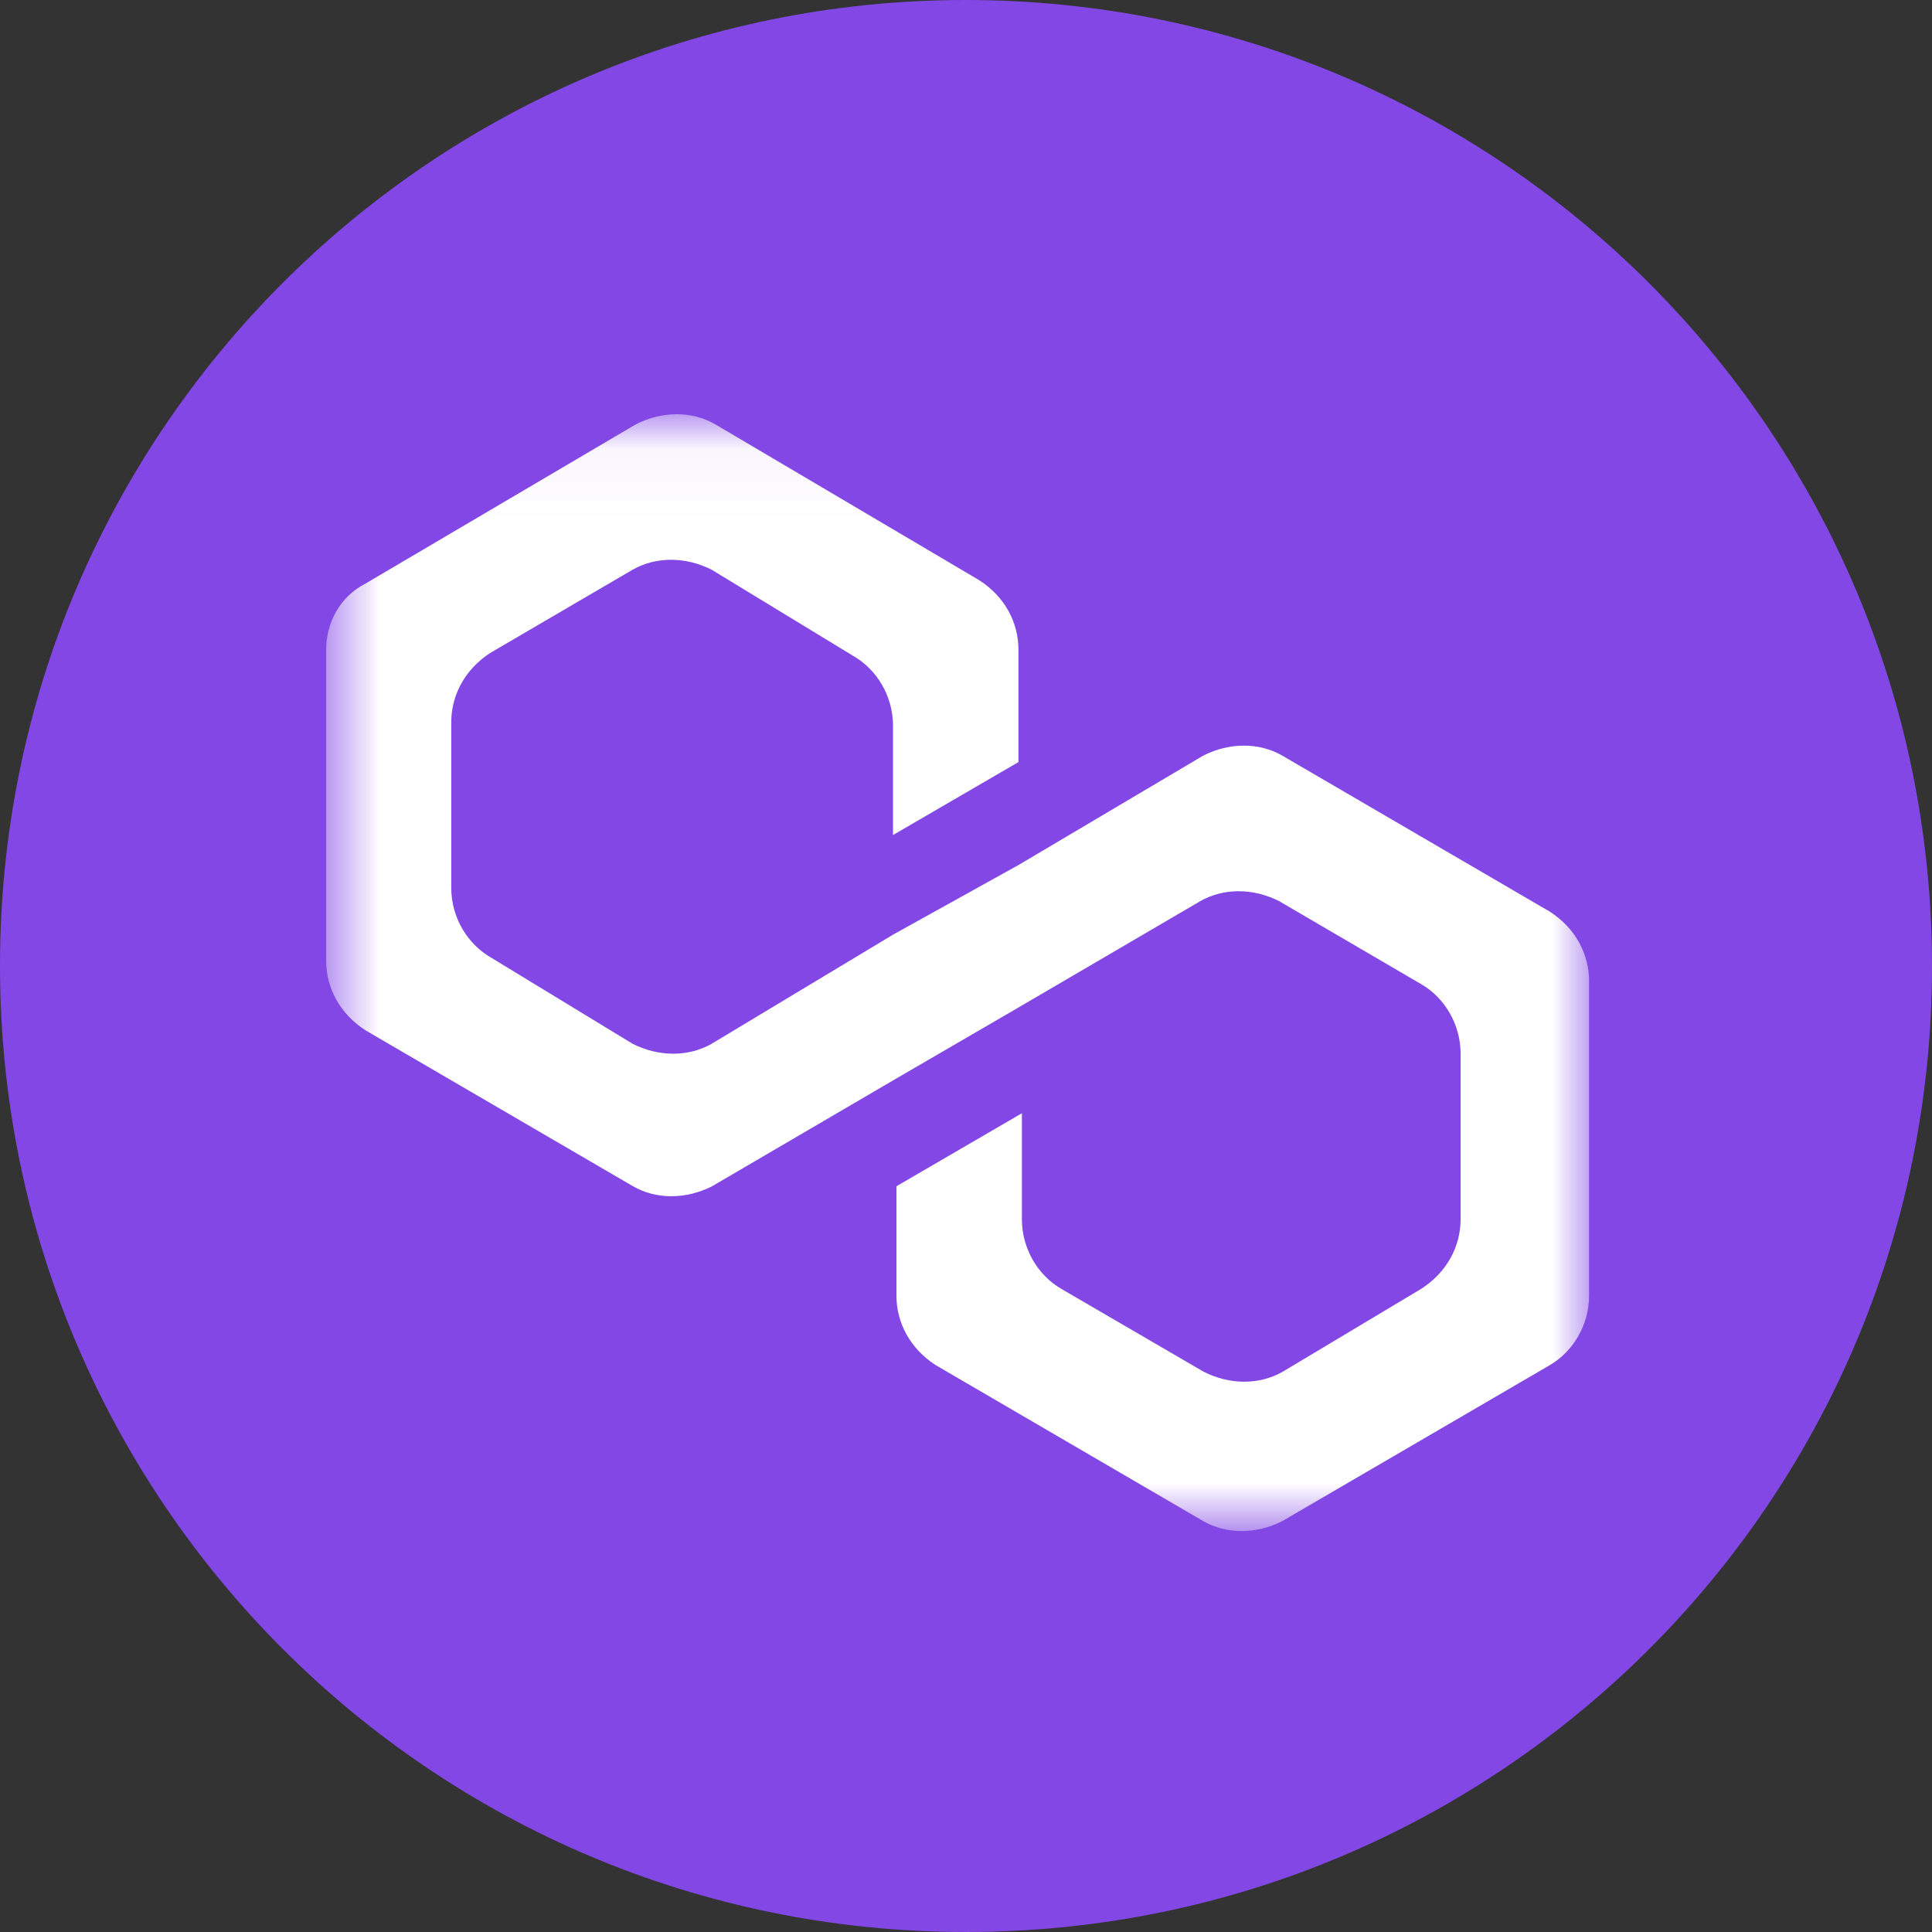 <svg width="28" height="28" viewBox="0 0 28 28" fill="none" xmlns="http://www.w3.org/2000/svg">
<rect x="0" y="0" width="28" height="28" fill="#333333" stroke="none"/>
<path d="M13.995 0C21.73 0 28 6.269 28 14.003C28 21.737 21.73 28 14 28C6.264 28 3.62835e-06 21.731 3.62835e-06 14.003C-0.006 6.269 6.264 0 13.995 0Z" fill="#8247E5"/>
<mask id="mask0_171_1418" style="mask-type:luminance" maskUnits="userSpaceOnUse" x="4" y="6" width="20" height="17">
<path d="M23.074 6.054H4.722V22.133H23.074V6.054Z" fill="white"/>
</mask>
<g mask="url(#mask0_171_1418)">
<path d="M18.584 10.951C18.248 10.758 17.818 10.758 17.438 10.951L14.76 12.537L12.942 13.546L10.314 15.127C9.978 15.319 9.548 15.319 9.168 15.127L7.113 13.876C6.777 13.683 6.54 13.298 6.54 12.868V10.466C6.54 10.081 6.733 9.701 7.113 9.458L9.168 8.257C9.504 8.065 9.934 8.065 10.314 8.257L12.369 9.508C12.705 9.701 12.942 10.086 12.942 10.516V12.102L14.76 11.045V9.414C14.76 9.029 14.568 8.648 14.187 8.406L10.364 6.148C10.028 5.955 9.598 5.955 9.218 6.148L5.3 8.456C4.92 8.648 4.727 9.034 4.727 9.414V13.926C4.727 14.311 4.92 14.691 5.3 14.934L9.174 17.192C9.51 17.385 9.939 17.385 10.32 17.192L12.948 15.655L14.766 14.598L17.394 13.061C17.73 12.868 18.16 12.868 18.54 13.061L20.595 14.262C20.931 14.454 21.168 14.84 21.168 15.27V17.671C21.168 18.057 20.975 18.437 20.595 18.68L18.59 19.88C18.253 20.073 17.824 20.073 17.444 19.88L15.383 18.68C15.047 18.487 14.81 18.101 14.81 17.671V16.134L12.992 17.192V18.779C12.992 19.164 13.185 19.544 13.565 19.787L17.438 22.045C17.774 22.238 18.204 22.238 18.584 22.045L22.457 19.787C22.793 19.594 23.03 19.208 23.03 18.779V14.218C23.03 13.832 22.837 13.452 22.457 13.21L18.584 10.951Z" fill="white"/>
</g>
</svg>
